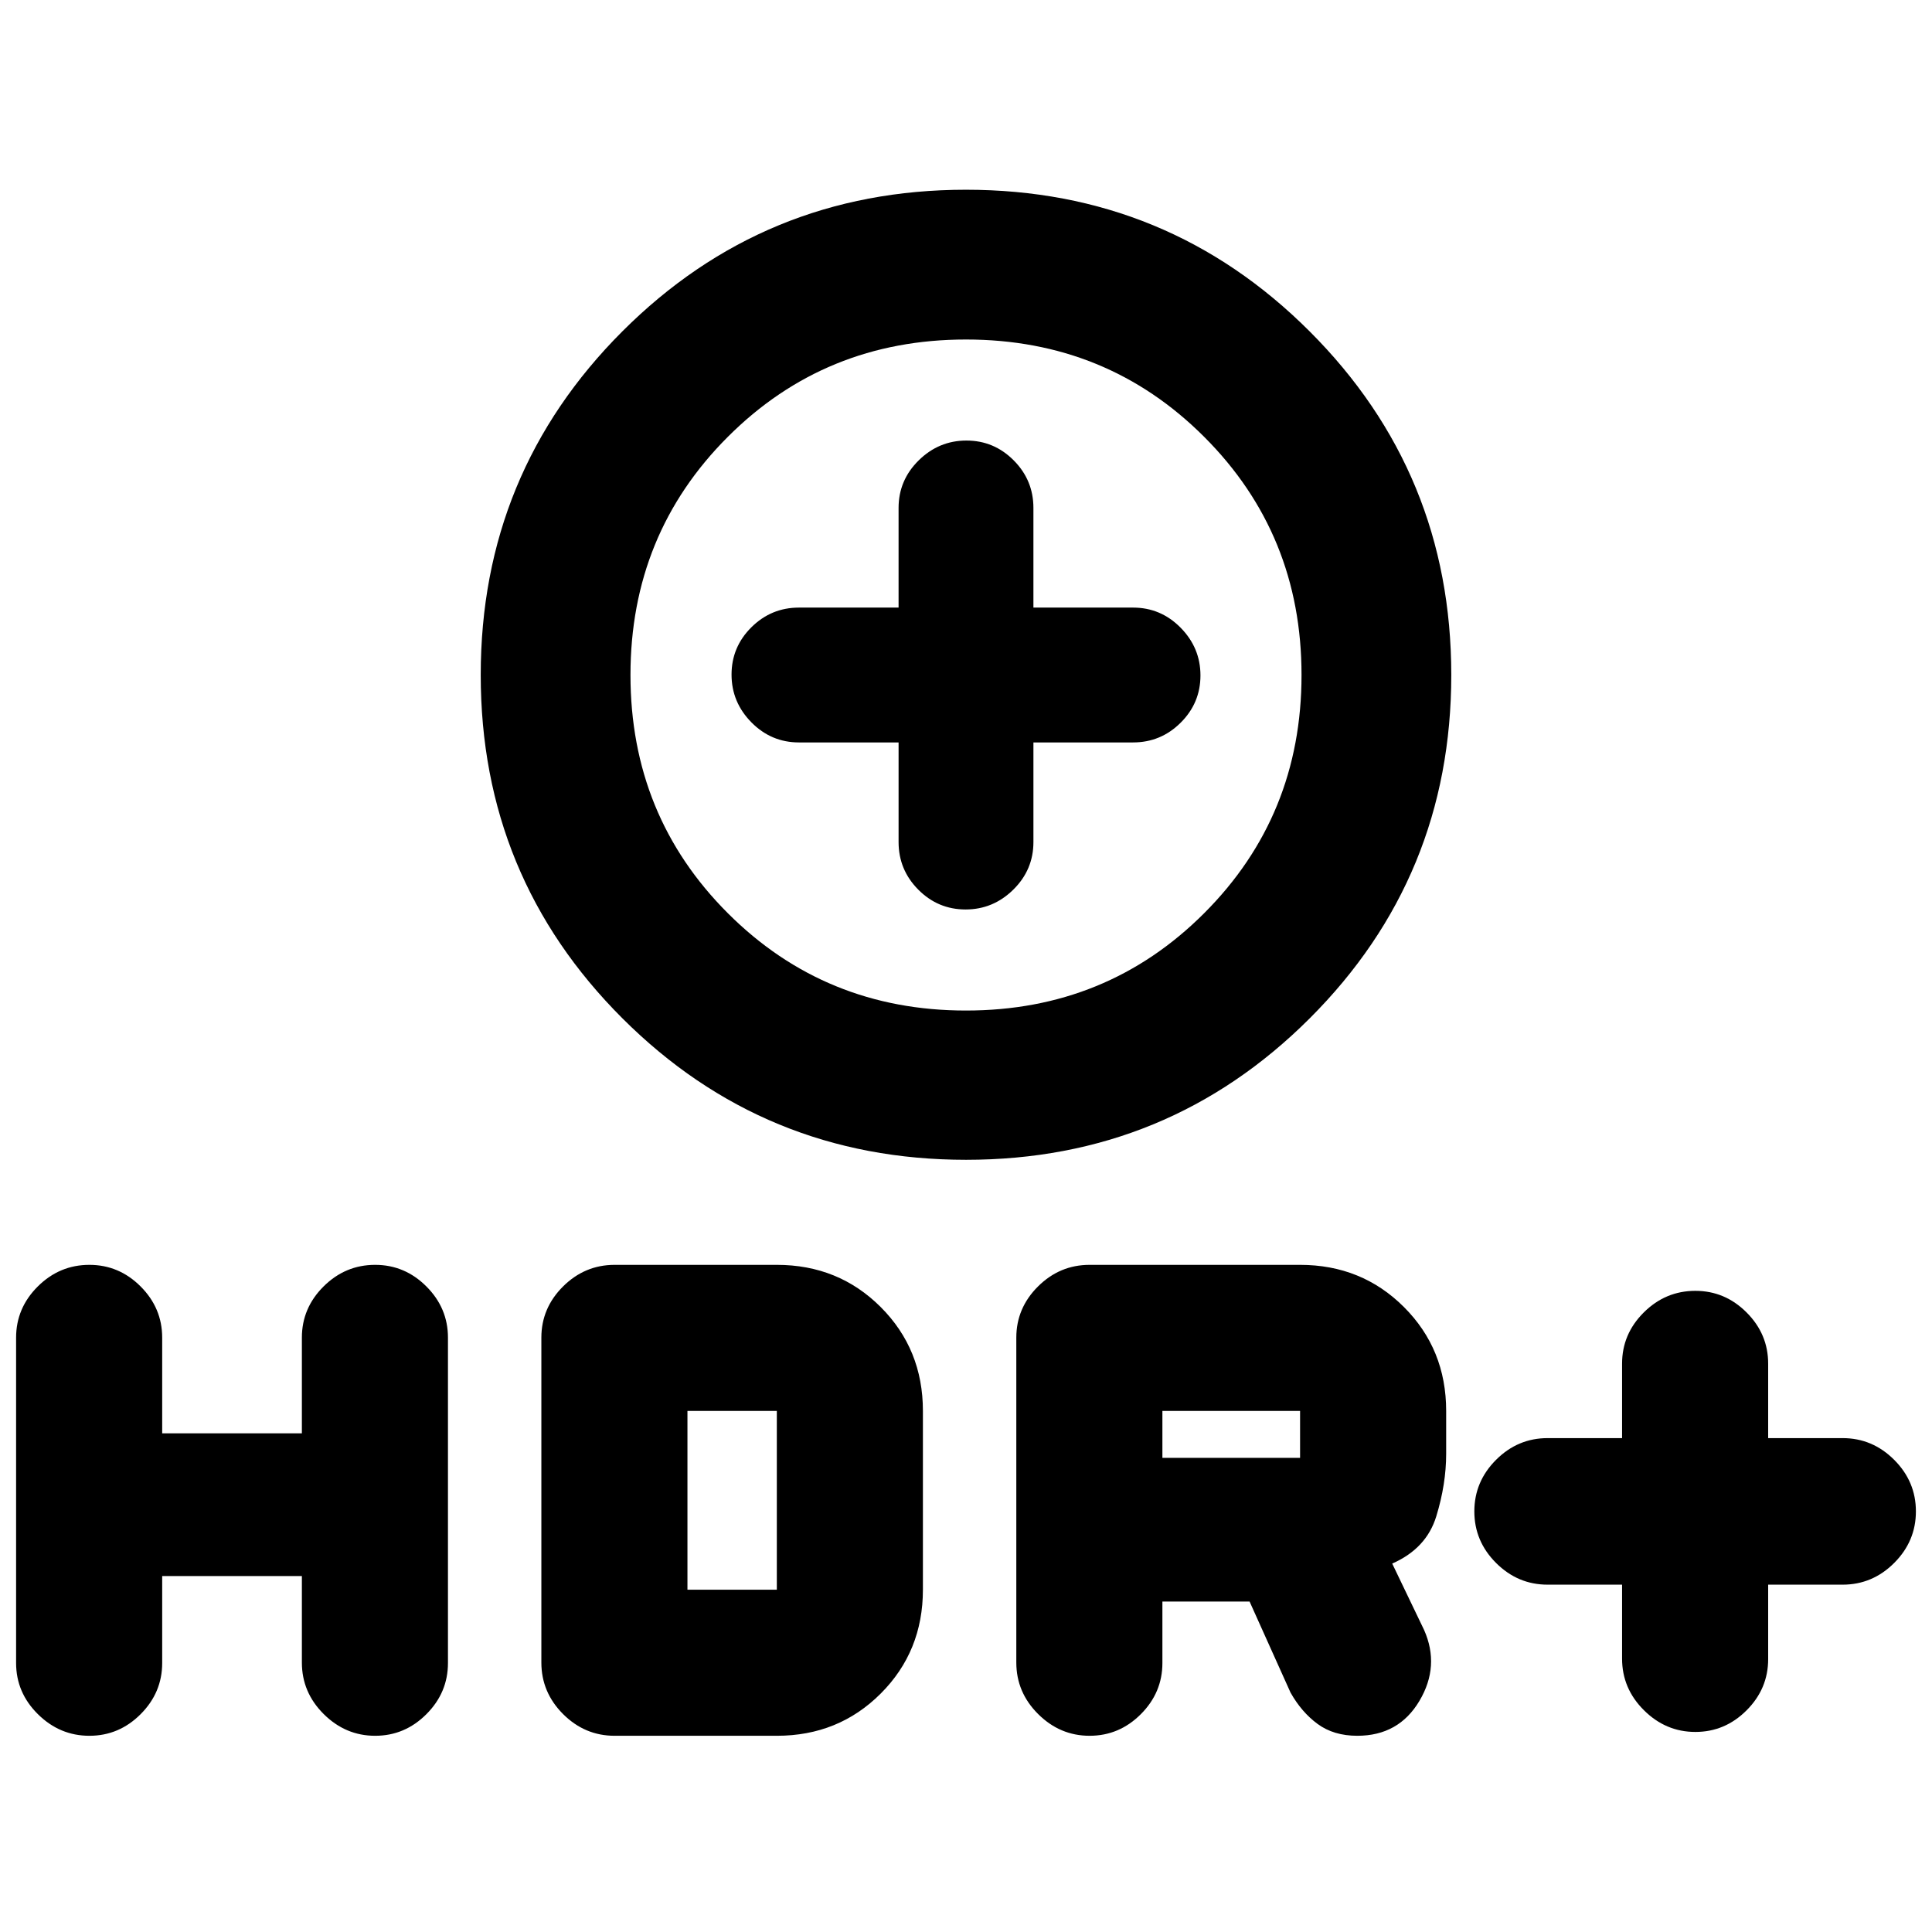 <svg xmlns="http://www.w3.org/2000/svg" height="20" viewBox="0 -960 960 960" width="20"><path d="M480.03-383.7q-100.38 0-170.77-70.31-70.39-70.31-70.39-170.62 0-100.3 70.36-170.7 70.37-70.39 170.74-70.39 100.38 0 170.77 70.37 70.39 70.36 70.39 170.73 0 100.38-70.36 170.65-70.37 70.27-170.74 70.27Zm-.03-74.17q69.98 0 118.35-48.37 48.37-48.37 48.37-118.35 0-69.98-48.37-118.34Q549.98-791.3 480-791.3q-69.98 0-118.35 48.37-48.37 48.36-48.37 118.34t48.37 118.35q48.37 48.37 118.35 48.37Zm-33.5-133.22v49.5q0 13.8 9.79 23.65 9.79 9.85 23.5 9.85t23.71-9.85q10-9.85 10-23.65v-49.5H563q13.8 0 23.65-9.79 9.85-9.79 9.85-23.5t-9.85-23.71q-9.85-10-23.65-10h-49.5v-49.5q0-13.8-9.79-23.65-9.79-9.85-23.5-9.85t-23.71 9.85q-10 9.85-10 23.65v49.5H397q-13.8 0-23.65 9.79-9.85 9.79-9.85 23.5t9.85 23.71q9.85 10 23.65 10h49.5Zm33.5-45.5Zm326 464h-37q-14.83 0-25.62-10.79-10.79-10.79-10.79-25.62 0-14.83 10.79-25.62 10.79-10.79 25.62-10.79h37v-37q0-14.73 10.79-25.45 10.79-10.73 25.62-10.73 14.73 0 25.45 10.73 10.73 10.72 10.73 25.45v37h37q14.83 0 25.62 10.79Q952-223.83 952-209q0 14.83-10.79 25.62-10.79 10.79-25.62 10.79h-37v37q0 14.73-10.73 25.45-10.72 10.73-25.44 10.73t-25.57-10.8Q806-121 806-135.83v-36.76Zm-301 38.68v-161.42q0-14.72 10.79-25.45 10.79-10.72 25.62-10.72H646q30.65 0 51.62 20.97 20.97 20.96 20.97 51.62v21.33q0 15.04-4.91 31.04-4.9 16-21.9 23.47l15.83 32.96q7.98 17.96-2.31 35.28-10.29 17.33-30.87 17.33-11.71 0-19.7-5.86-7.99-5.86-13.47-15.6l-20.35-45.24h-43.32v30.53q0 14.72-10.73 25.45-10.72 10.72-25.44 10.72t-25.57-10.79Q505-119.08 505-133.91Zm72.59-101.68H646v-23.32h-68.41v23.32Zm-497 58.72v43.2q0 14.72-10.73 25.45Q59.14-97.5 44.42-97.5t-25.57-10.72Q8-118.95 8-133.67v-161.66q0-14.72 10.79-25.45 10.79-10.72 25.62-10.72 14.73 0 25.45 10.72 10.73 10.73 10.73 25.45v47.55H150v-47.55q0-14.72 10.79-25.45 10.79-10.72 25.62-10.72 14.73 0 25.45 10.72 10.73 10.73 10.73 25.45v161.66q0 14.72-10.73 25.45-10.72 10.72-25.44 10.72t-25.57-10.79Q150-119.08 150-133.91v-42.96H80.59ZM269-133.91v-161.42q0-14.72 10.79-25.45 10.79-10.72 25.62-10.72H386q30.65 0 51.62 20.97 20.97 20.96 20.97 51.62v88.82q0 30.66-20.97 51.62Q416.65-97.5 386-97.5h-80.59q-14.83 0-25.62-10.79Q269-119.08 269-133.91Zm72.59-36.18H386v-88.82h-44.41v88.82Z"/></svg>